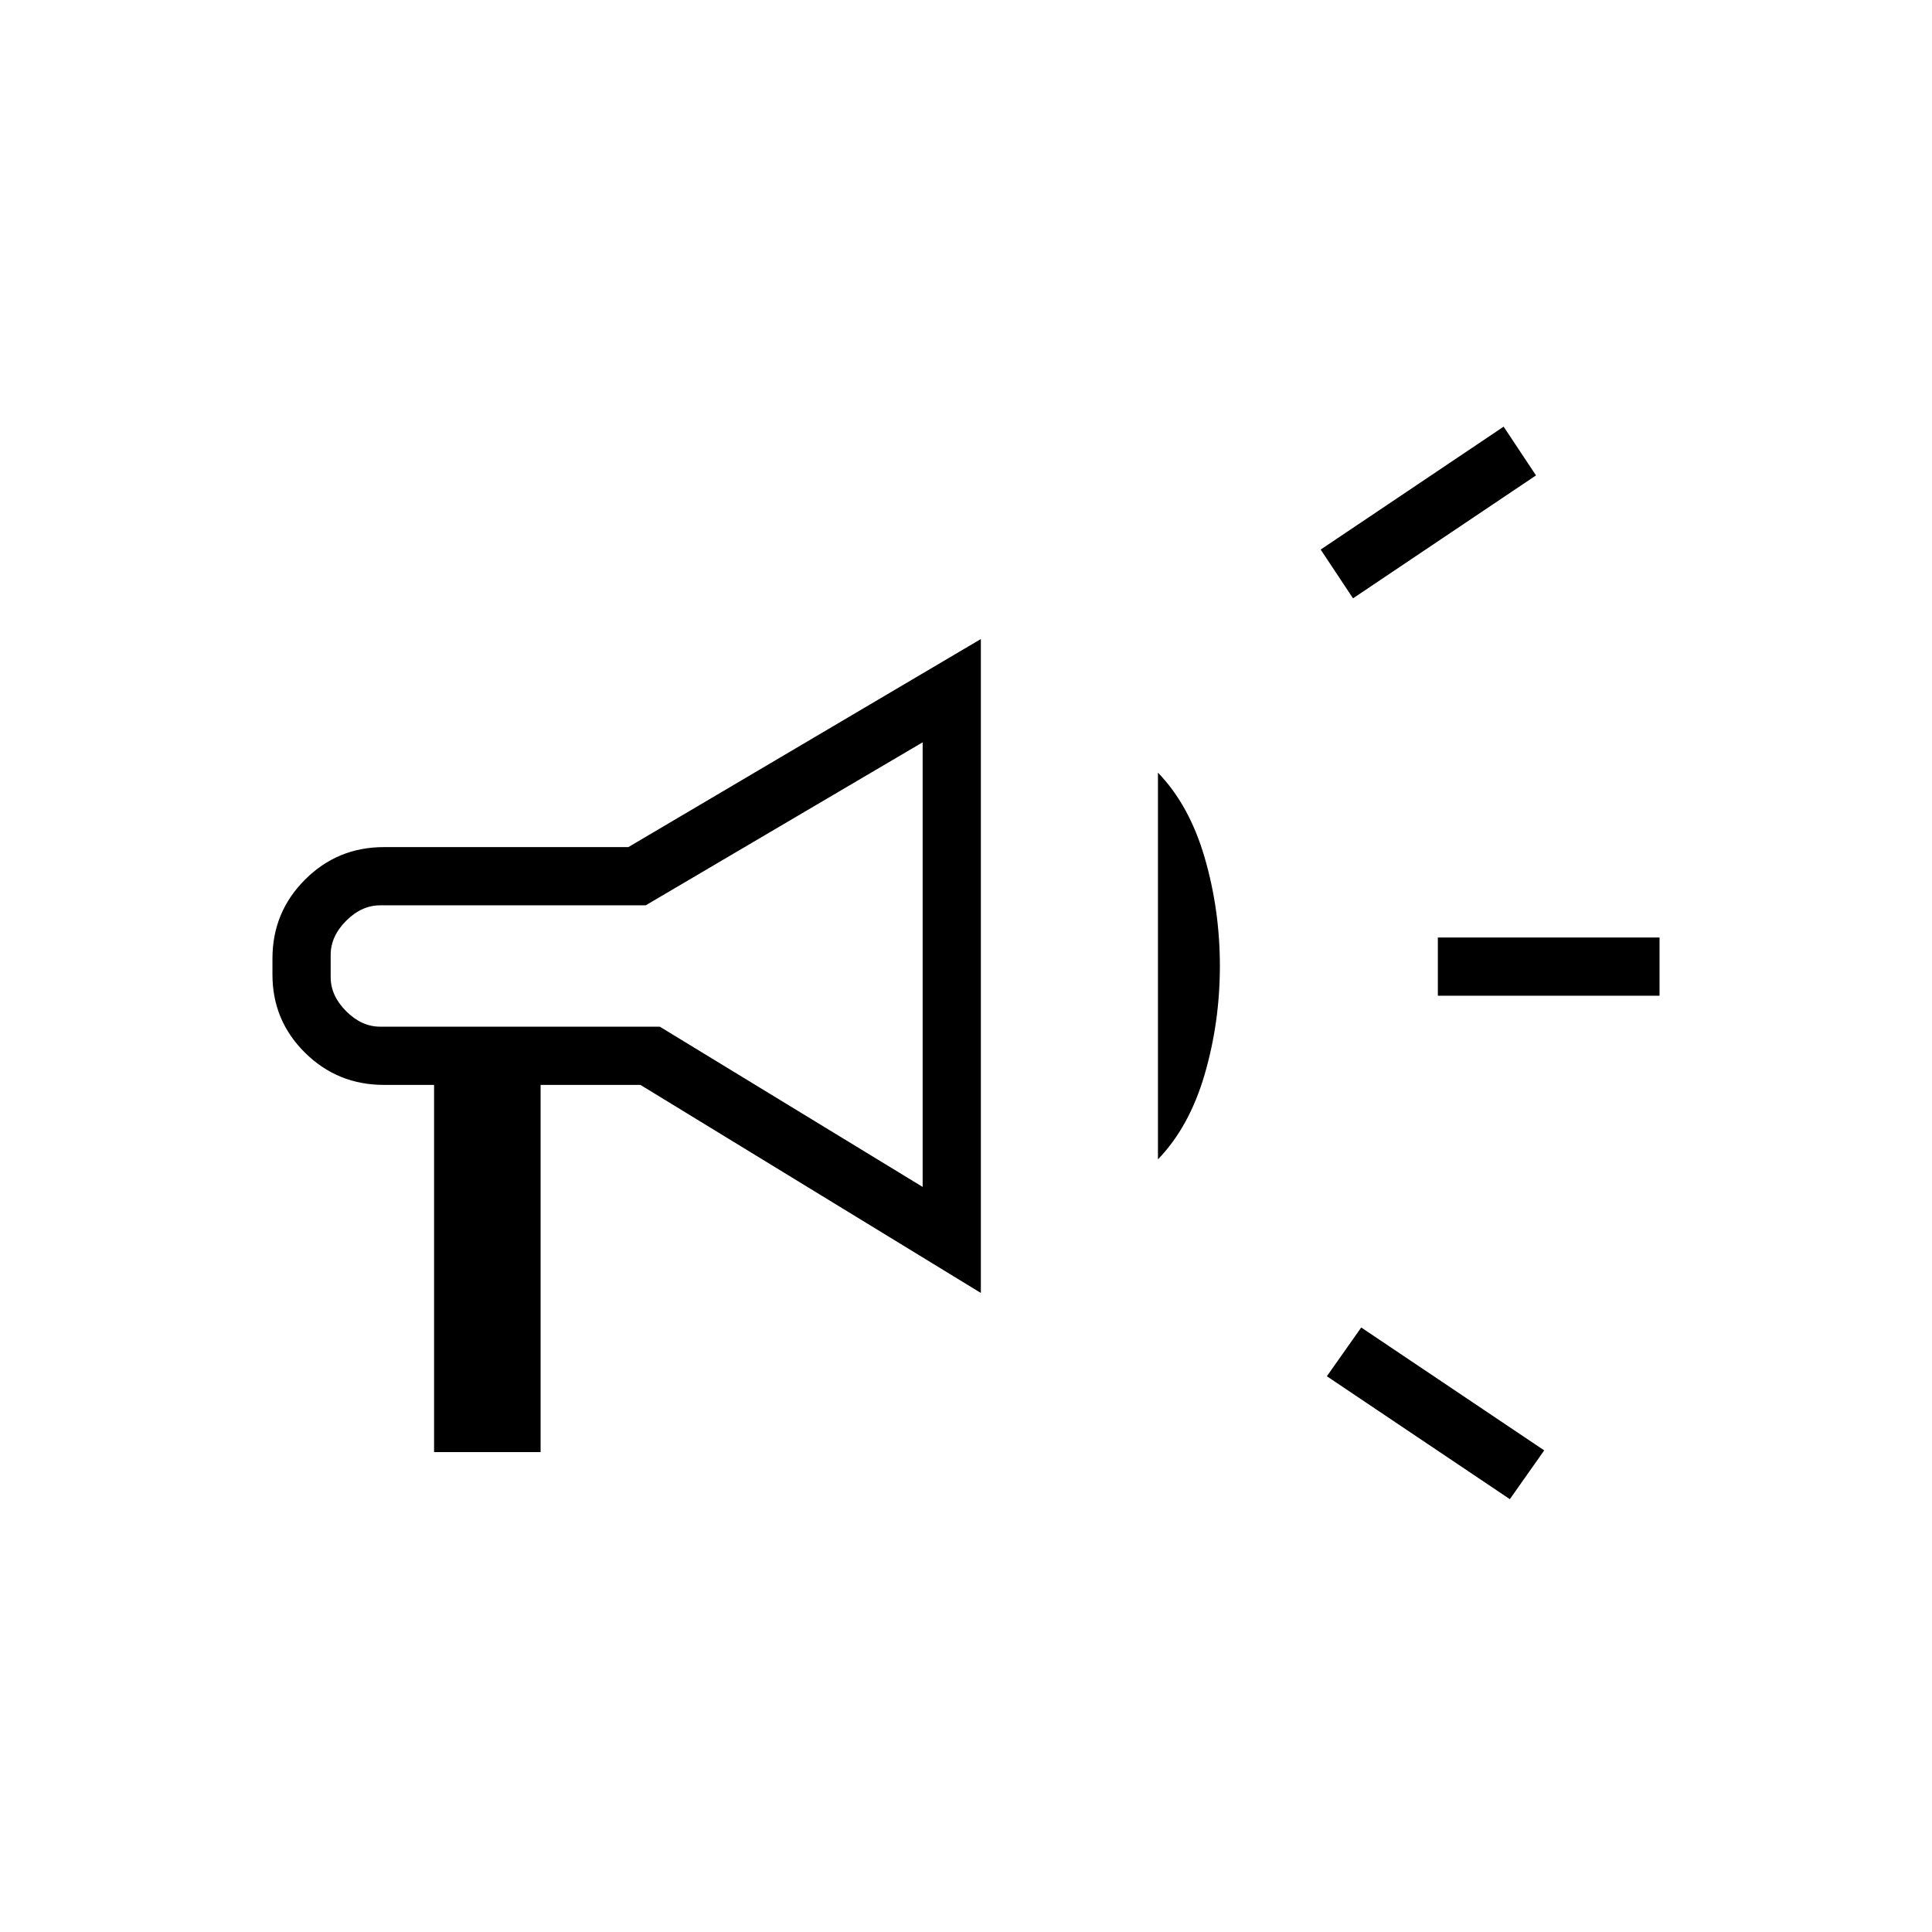 <svg xmlns="http://www.w3.org/2000/svg" height="20" viewBox="0 -960 960 960" width="20"><path d="M714.46-465.23v-28.92h110.16v28.92H714.46Zm35.77 250.15-90.92-61.07 17.07-24.23 90.93 61.07-17.08 24.23Zm-77.92-447.61-16.08-24.23L747.15-748l16.08 24.23-90.92 61.08ZM215.69-238.46v-182.46h-24.93q-23.04 0-39.21-16-16.17-15.99-16.17-38.77v-8q0-23.05 16.17-39.22 16.17-16.17 39.22-16.17h121.46l175.15-103.38v324.92L318.23-420.92h-49.61v182.46h-52.93Zm242.77-131.77v-220.92l-137.61 81H188.92q-9.23 0-16.92 7.69-7.69 7.69-7.69 16.92v11.08q0 9.23 7.69 16.92 7.69 7.69 16.92 7.69h138.93l130.61 79.62Zm116.92-13.69v-192.16q15.58 16.12 23.18 42.12 7.59 26 7.59 53.96t-7.59 53.96q-7.6 26-23.18 42.12Zm-264-96.96Z"/></svg>